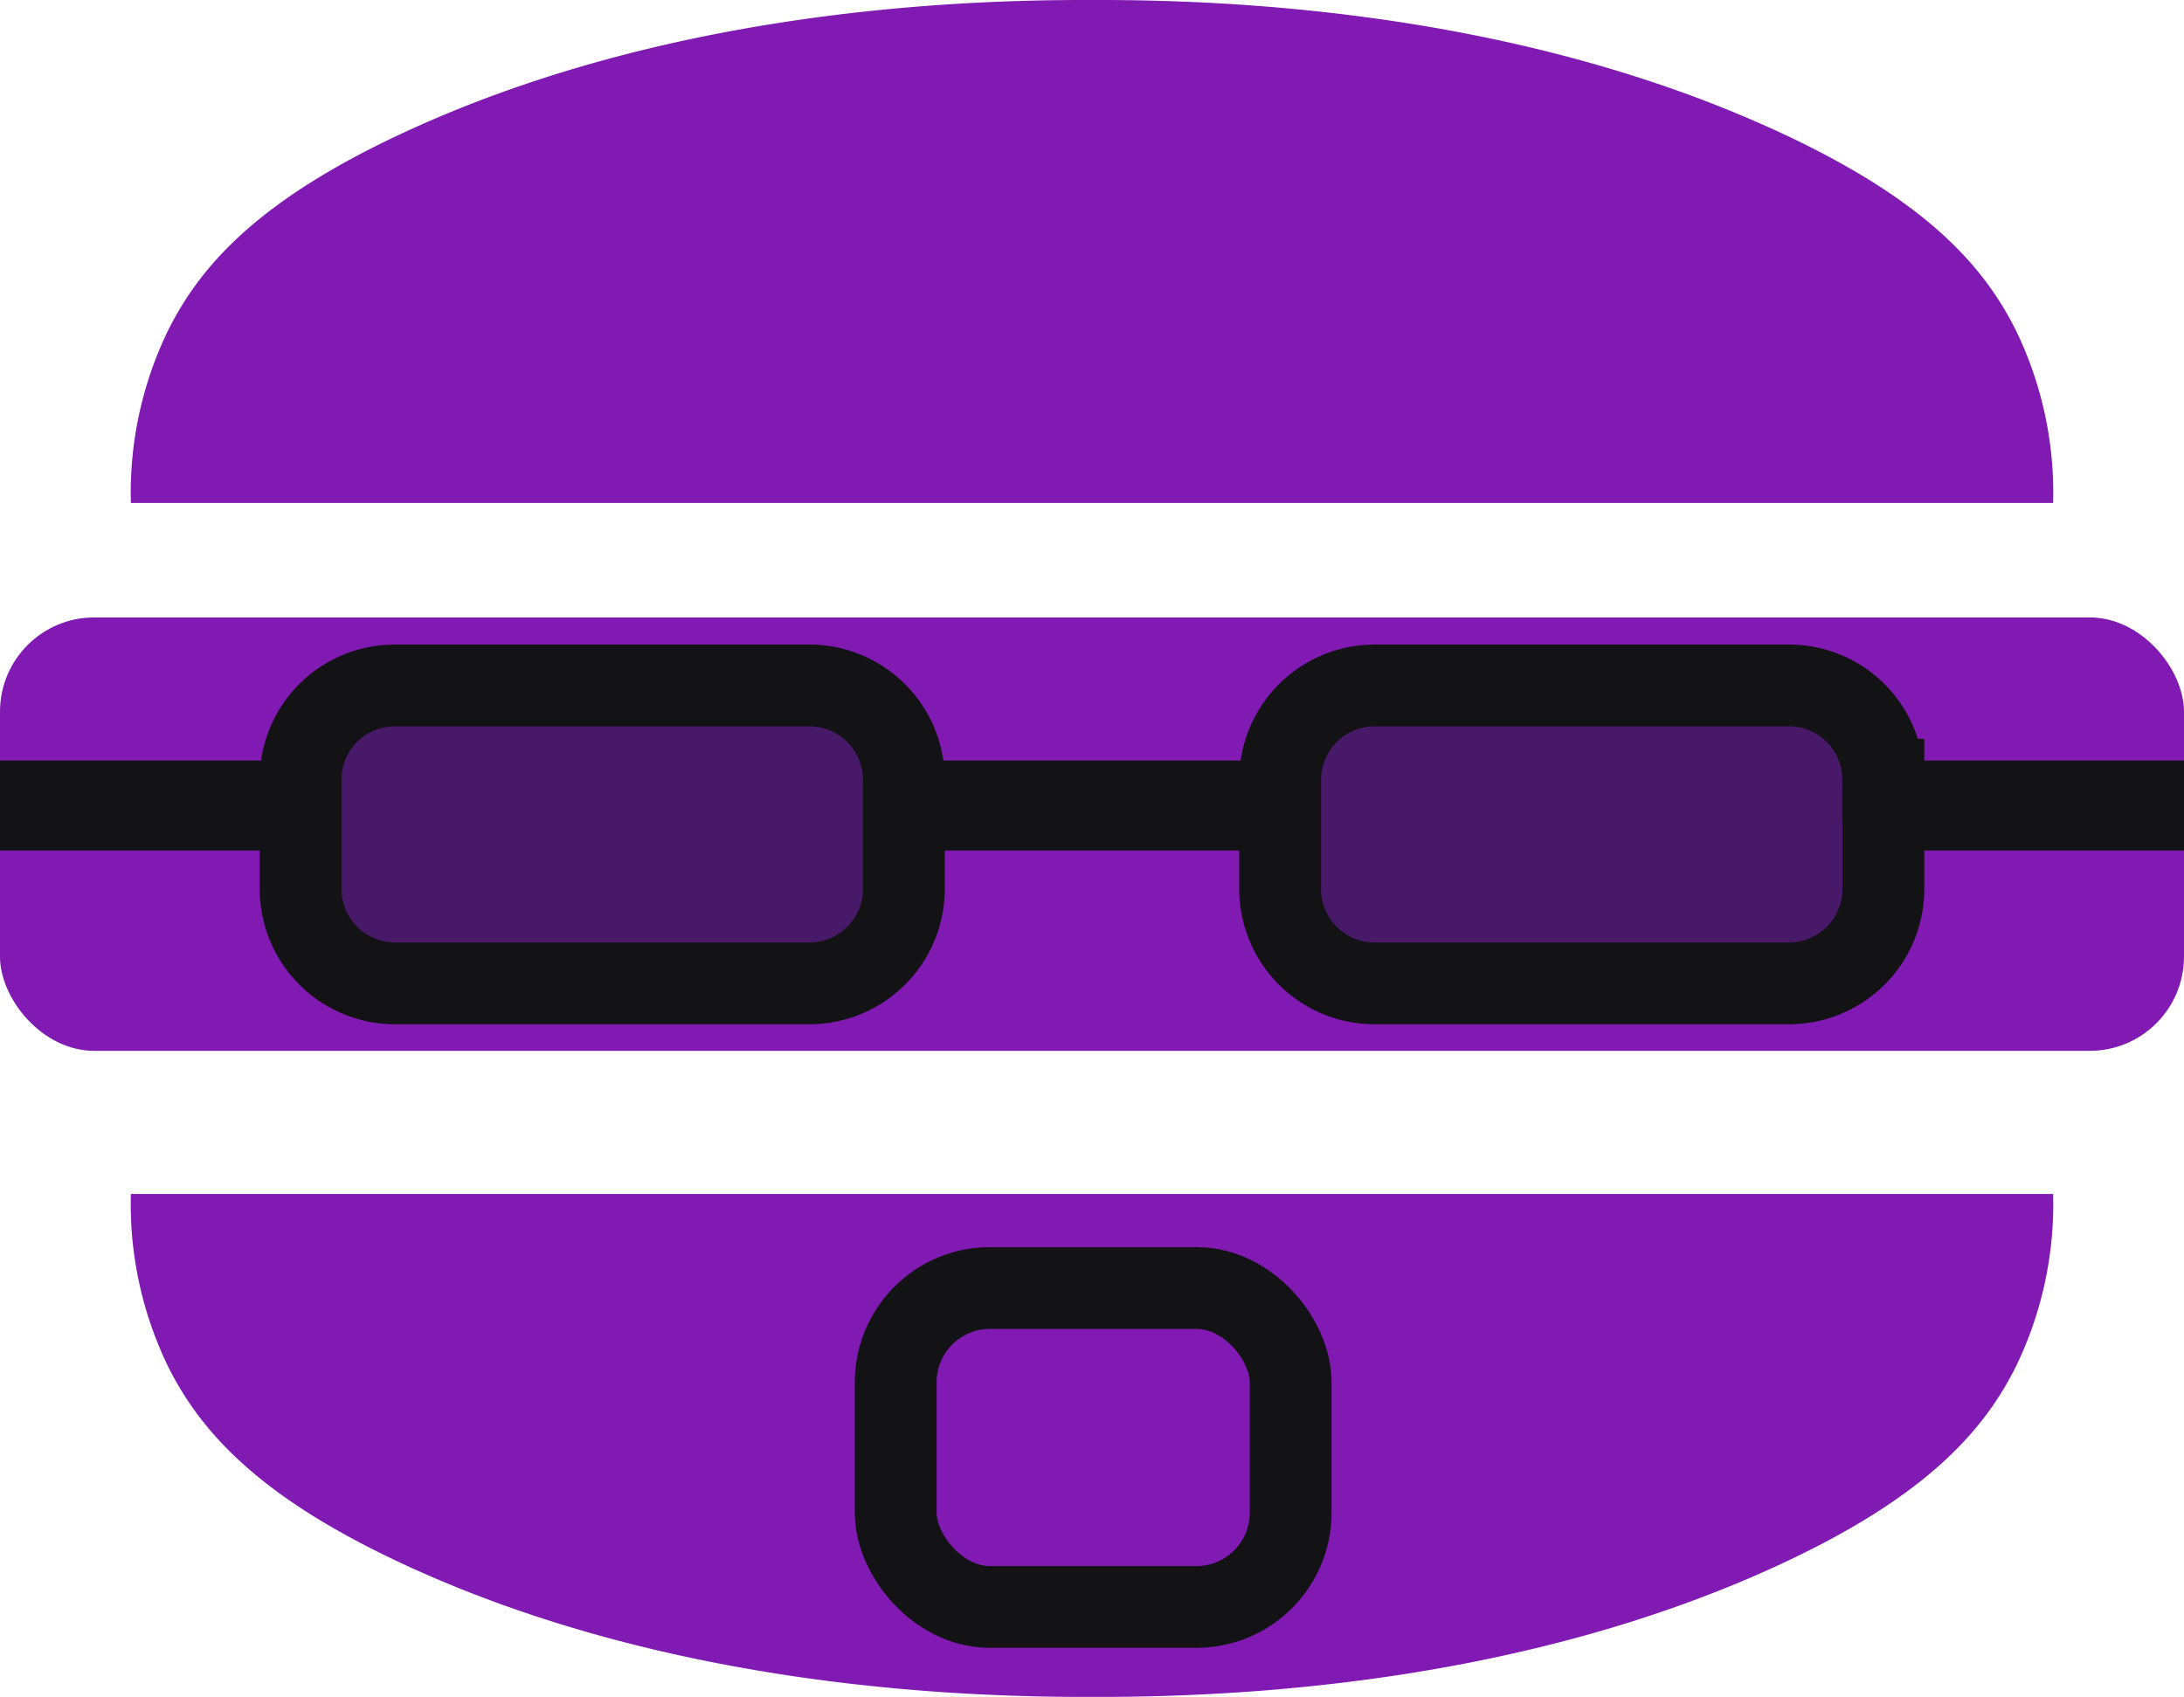 <svg xmlns="http://www.w3.org/2000/svg" viewBox="0 0 534 415.01"><defs><style>.cls-1,.cls-4{fill:#801ab2;}.cls-2{fill:#471968;}.cls-2,.cls-4{stroke:#131316;stroke-miterlimit:10;stroke-width:20px;}.cls-3{fill:#131316;}</style></defs><g id="Голова"><rect class="cls-1" y="151" width="534" height="106" rx="23.05"/></g><path class="cls-1" d="M638,373H168a90.88,90.88,0,0,1,9-42c8.38-16.93,23.48-32.92,59.12-49.22C298.07,253.46,365.94,249.88,403,250c37.06-.12,104.93,3.46,166.88,31.78,35.64,16.3,50.74,32.29,59.12,49.22A90.88,90.88,0,0,1,638,373Z" transform="translate(-136 -250)"/><path class="cls-1" d="M168,542H638a90.88,90.88,0,0,1-9,42c-8.38,16.93-23.48,32.92-59.12,49.22C507.93,661.54,440.06,665.12,403,665c-37.06.12-104.93-3.46-166.88-31.78C200.48,616.92,185.38,600.93,177,584A90.88,90.88,0,0,1,168,542Z" transform="translate(-136 -250)"/><g id="Очки"><path class="cls-2" d="M596.5,440.69v26.76a23.11,23.11,0,0,1-23,23.05H472.05A23.11,23.11,0,0,1,449,467.45V440.69a23.11,23.11,0,0,1,23.05-23.05h101.4a23,23,0,0,1,23,23.05Z" transform="translate(-136 -250)"/><rect class="cls-3" x="596" y="436" width="74" height="22" transform="translate(1130 644) rotate(-180)"/><path class="cls-2" d="M357,440.69v26.76A23.11,23.11,0,0,1,334,490.5H232.55a23.11,23.11,0,0,1-23.05-23.05V440.69a23,23,0,0,1,23.05-23.05H334A23.11,23.11,0,0,1,357,440.69Z" transform="translate(-136 -250)"/><rect class="cls-3" y="186" width="74" height="22"/><rect class="cls-3" x="221" y="186" width="92" height="22"/></g><rect class="cls-4" x="219" y="315" width="96.57" height="78" rx="23.05"/></svg>